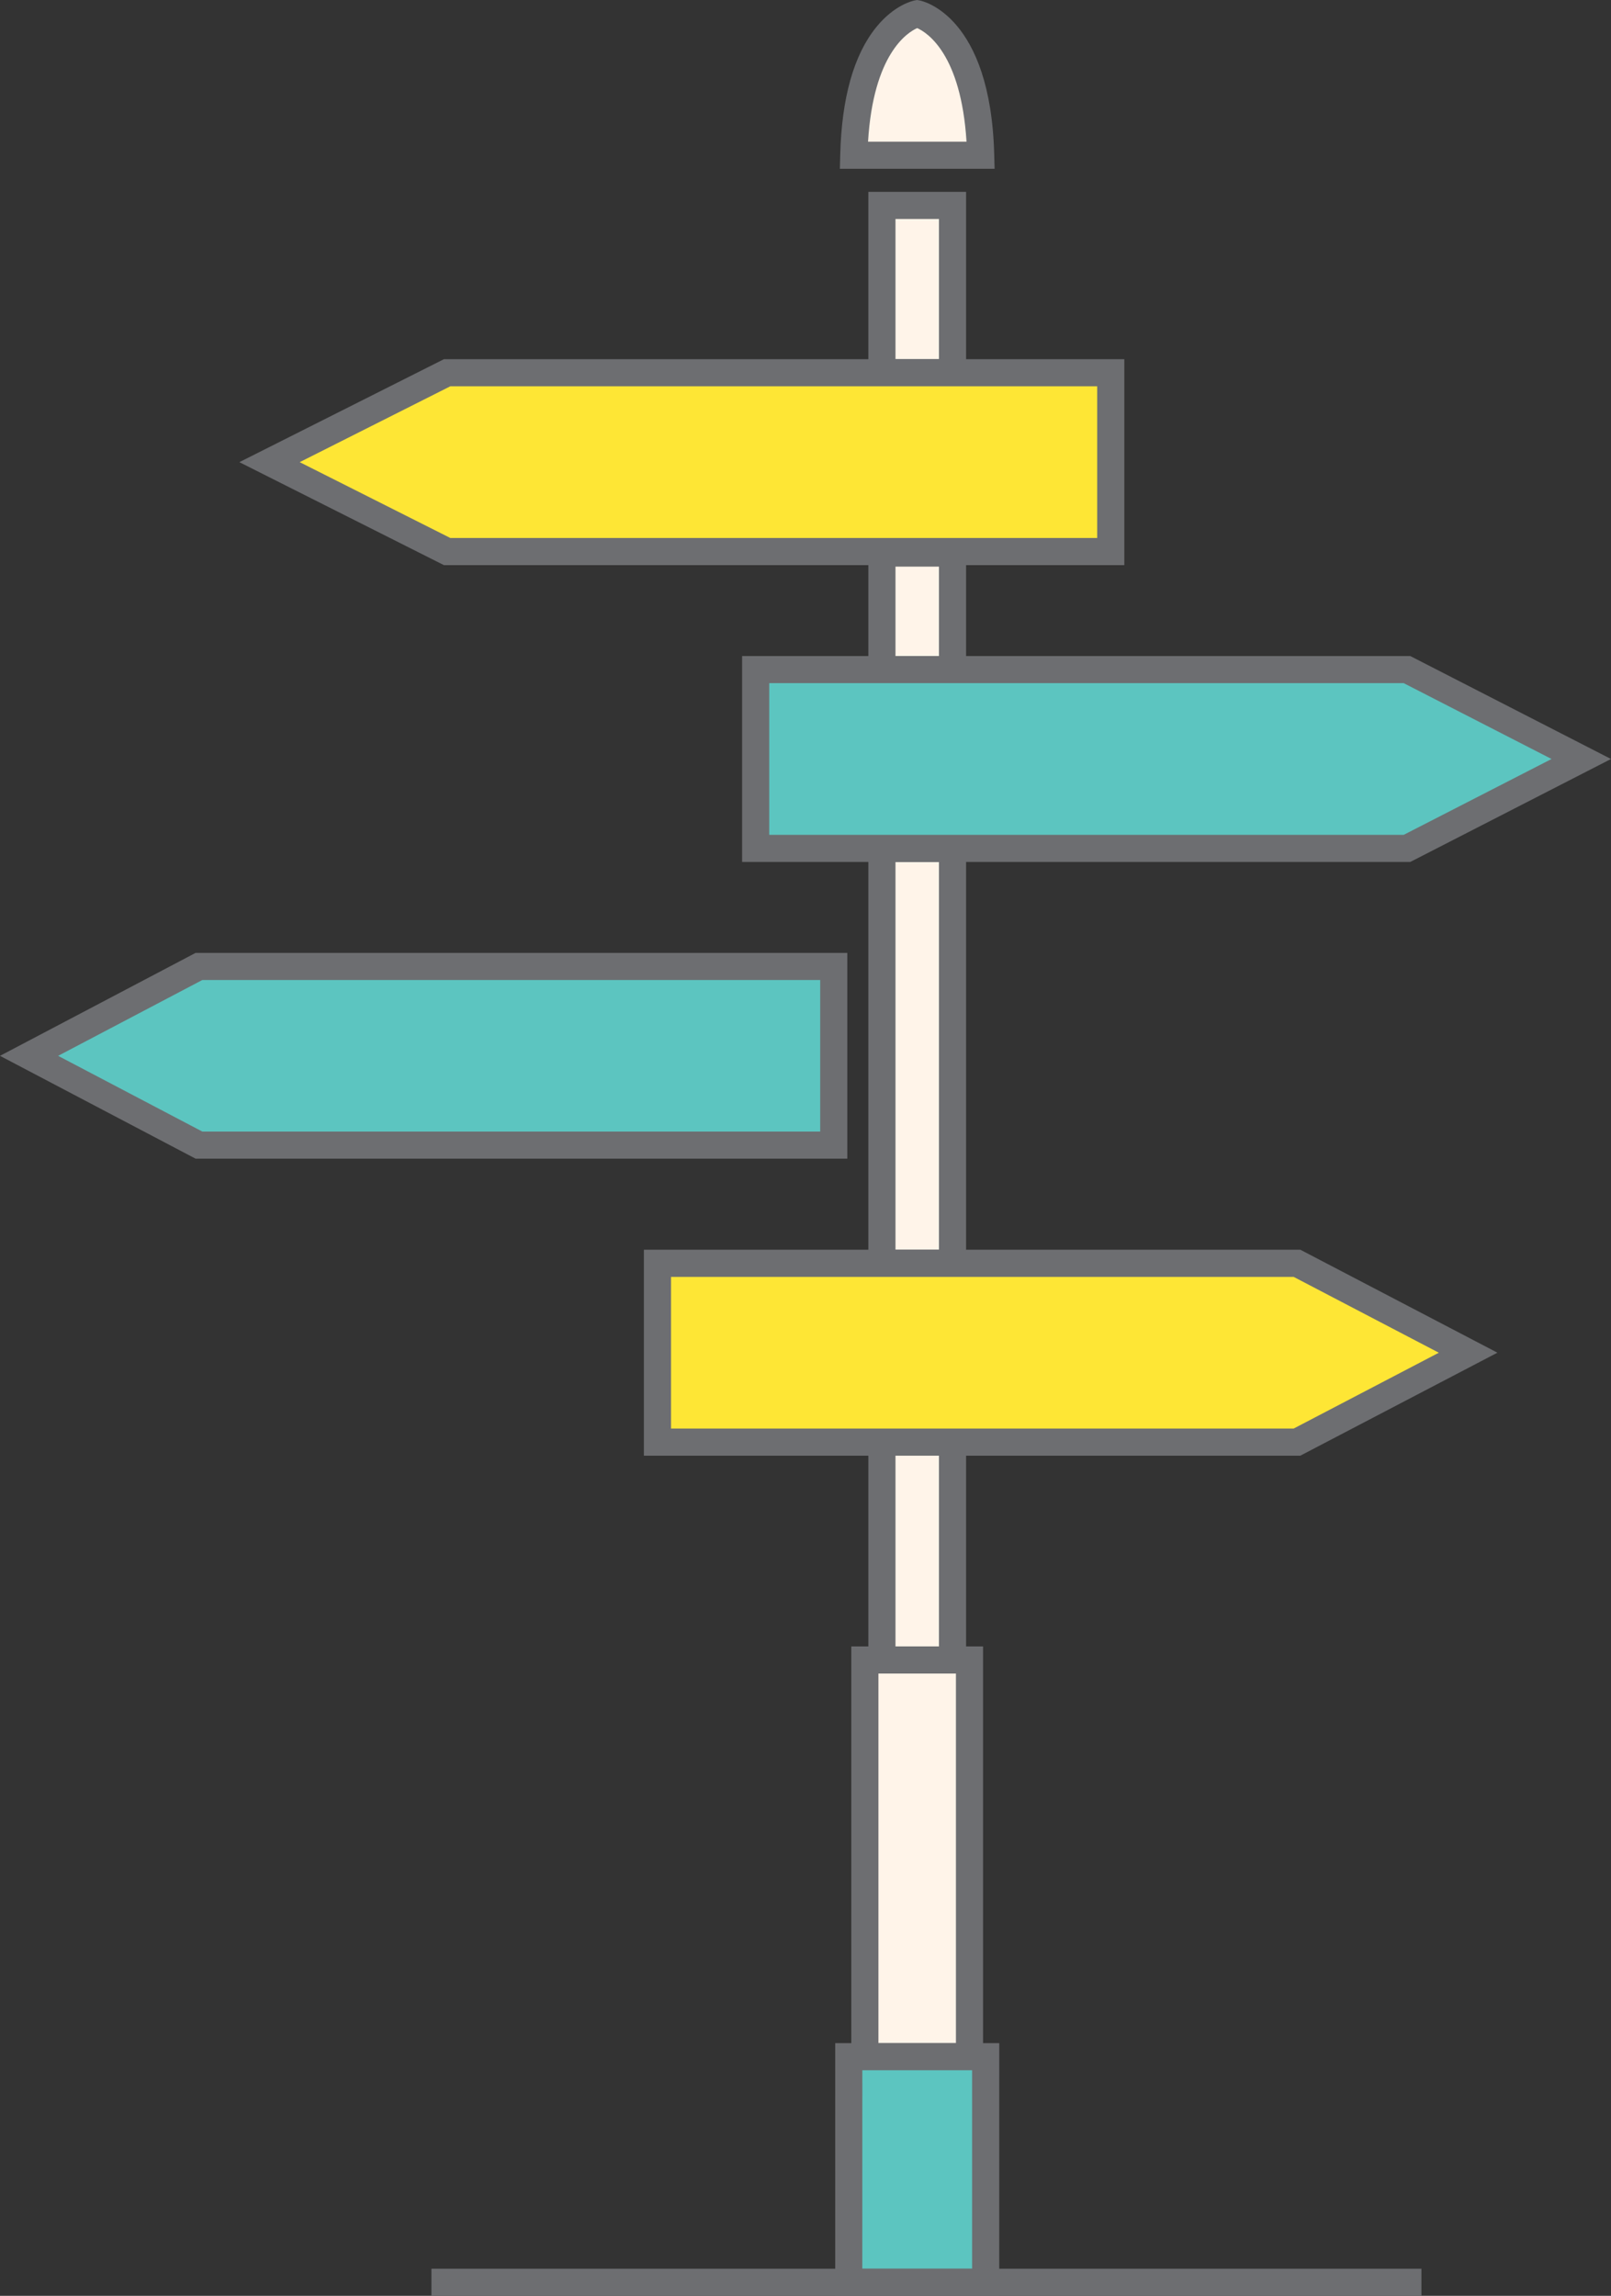 <svg xmlns="http://www.w3.org/2000/svg" viewBox="0 0 415.72 592.44"><rect x="0" y="0" width="415.72" height="592.44" fill="#333333" stroke="none"/><title>Depositphotos_104915792_13</title><g data-name="Layer 2"><g data-name="Layer 1"><g data-name="Layer 2"><g data-name="Layer 1-2"><path fill="#fff4e9" d="M227.58 53.01h18.22v43.18h-18.22z"/><path d="M249.3 99.68h-25.22V49.51h25.22zm-18.22-7h11.22V56.51h-11.22z" fill="#6d6e71"/><path fill="#fff4e9" d="M227.58 142.72h18.22v30.07h-18.22z"/><path d="M249.3 176.29h-25.22v-37.07h25.22zm-18.22-7h11.22v-23.07h-11.22z" fill="#6d6e71"/><path fill="#fff4e9" d="M227.58 218.93h18.22v107.06h-18.22z"/><path d="M249.3 329.49h-25.22V215.43h25.22zm-18.22-7h11.22V222.43h-11.22z" fill="#6d6e71"/><path fill="#fff4e9" d="M227.58 372.14h18.22v56.22h-18.22z"/><path d="M249.3 431.86h-25.22v-63.22h25.22zm-18.22-7h11.22v-49.22h-11.22z" fill="#6d6e71"/><path fill="#5cc5c0" d="M363.07 218.93H195v-46.14h168.07l44.98 23.07-44.98 23.07z"/><path d="M363.92 222.43H191.5v-53.14h172.42l51.8 26.57zm-165.42-7h163.73l38.15-19.57-38.15-19.57H198.5z" fill="#6d6e71"/><path fill="#fee635" d="M334.69 372.14H169.66v-46.15h165.03l44.16 23.08-44.16 23.07z"/><path d="M335.55 375.64H166.16v-53.15h169.39l50.86 26.57zm-162.39-7h160.67l37.46-19.57-37.46-19.57H173.16z" fill="#6d6e71"/><path fill="#fee635" d="M115.38 142.33h171.25V96.18H115.38l-45.82 23.08 45.82 23.07z"/><path d="M290.13 145.83H114.55l-52.78-26.57 52.78-26.57h175.58zm-173.92-7h166.92V99.68H116.21l-38.87 19.58z" fill="#6d6e71"/><path fill="#5cc5c0" d="M51.35 295.54h163.8v-46.15H51.35L7.51 272.46l43.84 23.08z"/><path d="M218.65 299H50.48L0 272.46l50.48-26.57h168.17zm-166.44-7h159.44v-39.11H52.21L15 272.46z" fill="#6d6e71"/><path fill="#fff4e9" d="M223.2 428.36h26.98v102.37H223.2z"/><path d="M253.68 534.23h-34V424.86h34zm-27-7h20v-95.37h-20z" fill="#6d6e71"/><path fill="#5cc5c0" d="M219.03 530.73h35.33v58.21h-35.33z"/><path d="M257.85 592.44h-42.32v-65.21h42.33zm-35.33-7h28.33v-51.21h-28.32z" fill="#6d6e71"/><path d="M253.07 40.06h-32.75c.85-33.54 16.37-36.5 16.37-36.5s15.53 2.96 16.38 36.5z" fill="#fff4e9"/><path d="M256.66 43.56h-39.93l.09-3.59c.37-14.7 3.49-25.78 9.28-32.94 4.66-5.76 9.41-6.81 9.9-6.91l.66-.12.66.12C238.09.27 255.66 4 256.56 40zm-32.69-7h25.44C248 13.94 239.26 8.4 236.68 7.25c-2.51 1.12-11.31 6.63-12.68 29.31z" fill="#6d6e71"/><path fill="none" d="M111.33 588.94H366.8"/><path fill="#6d6e71" d="M111.33 585.44H366.8v7H111.33z"/></g></g></g></g></svg>